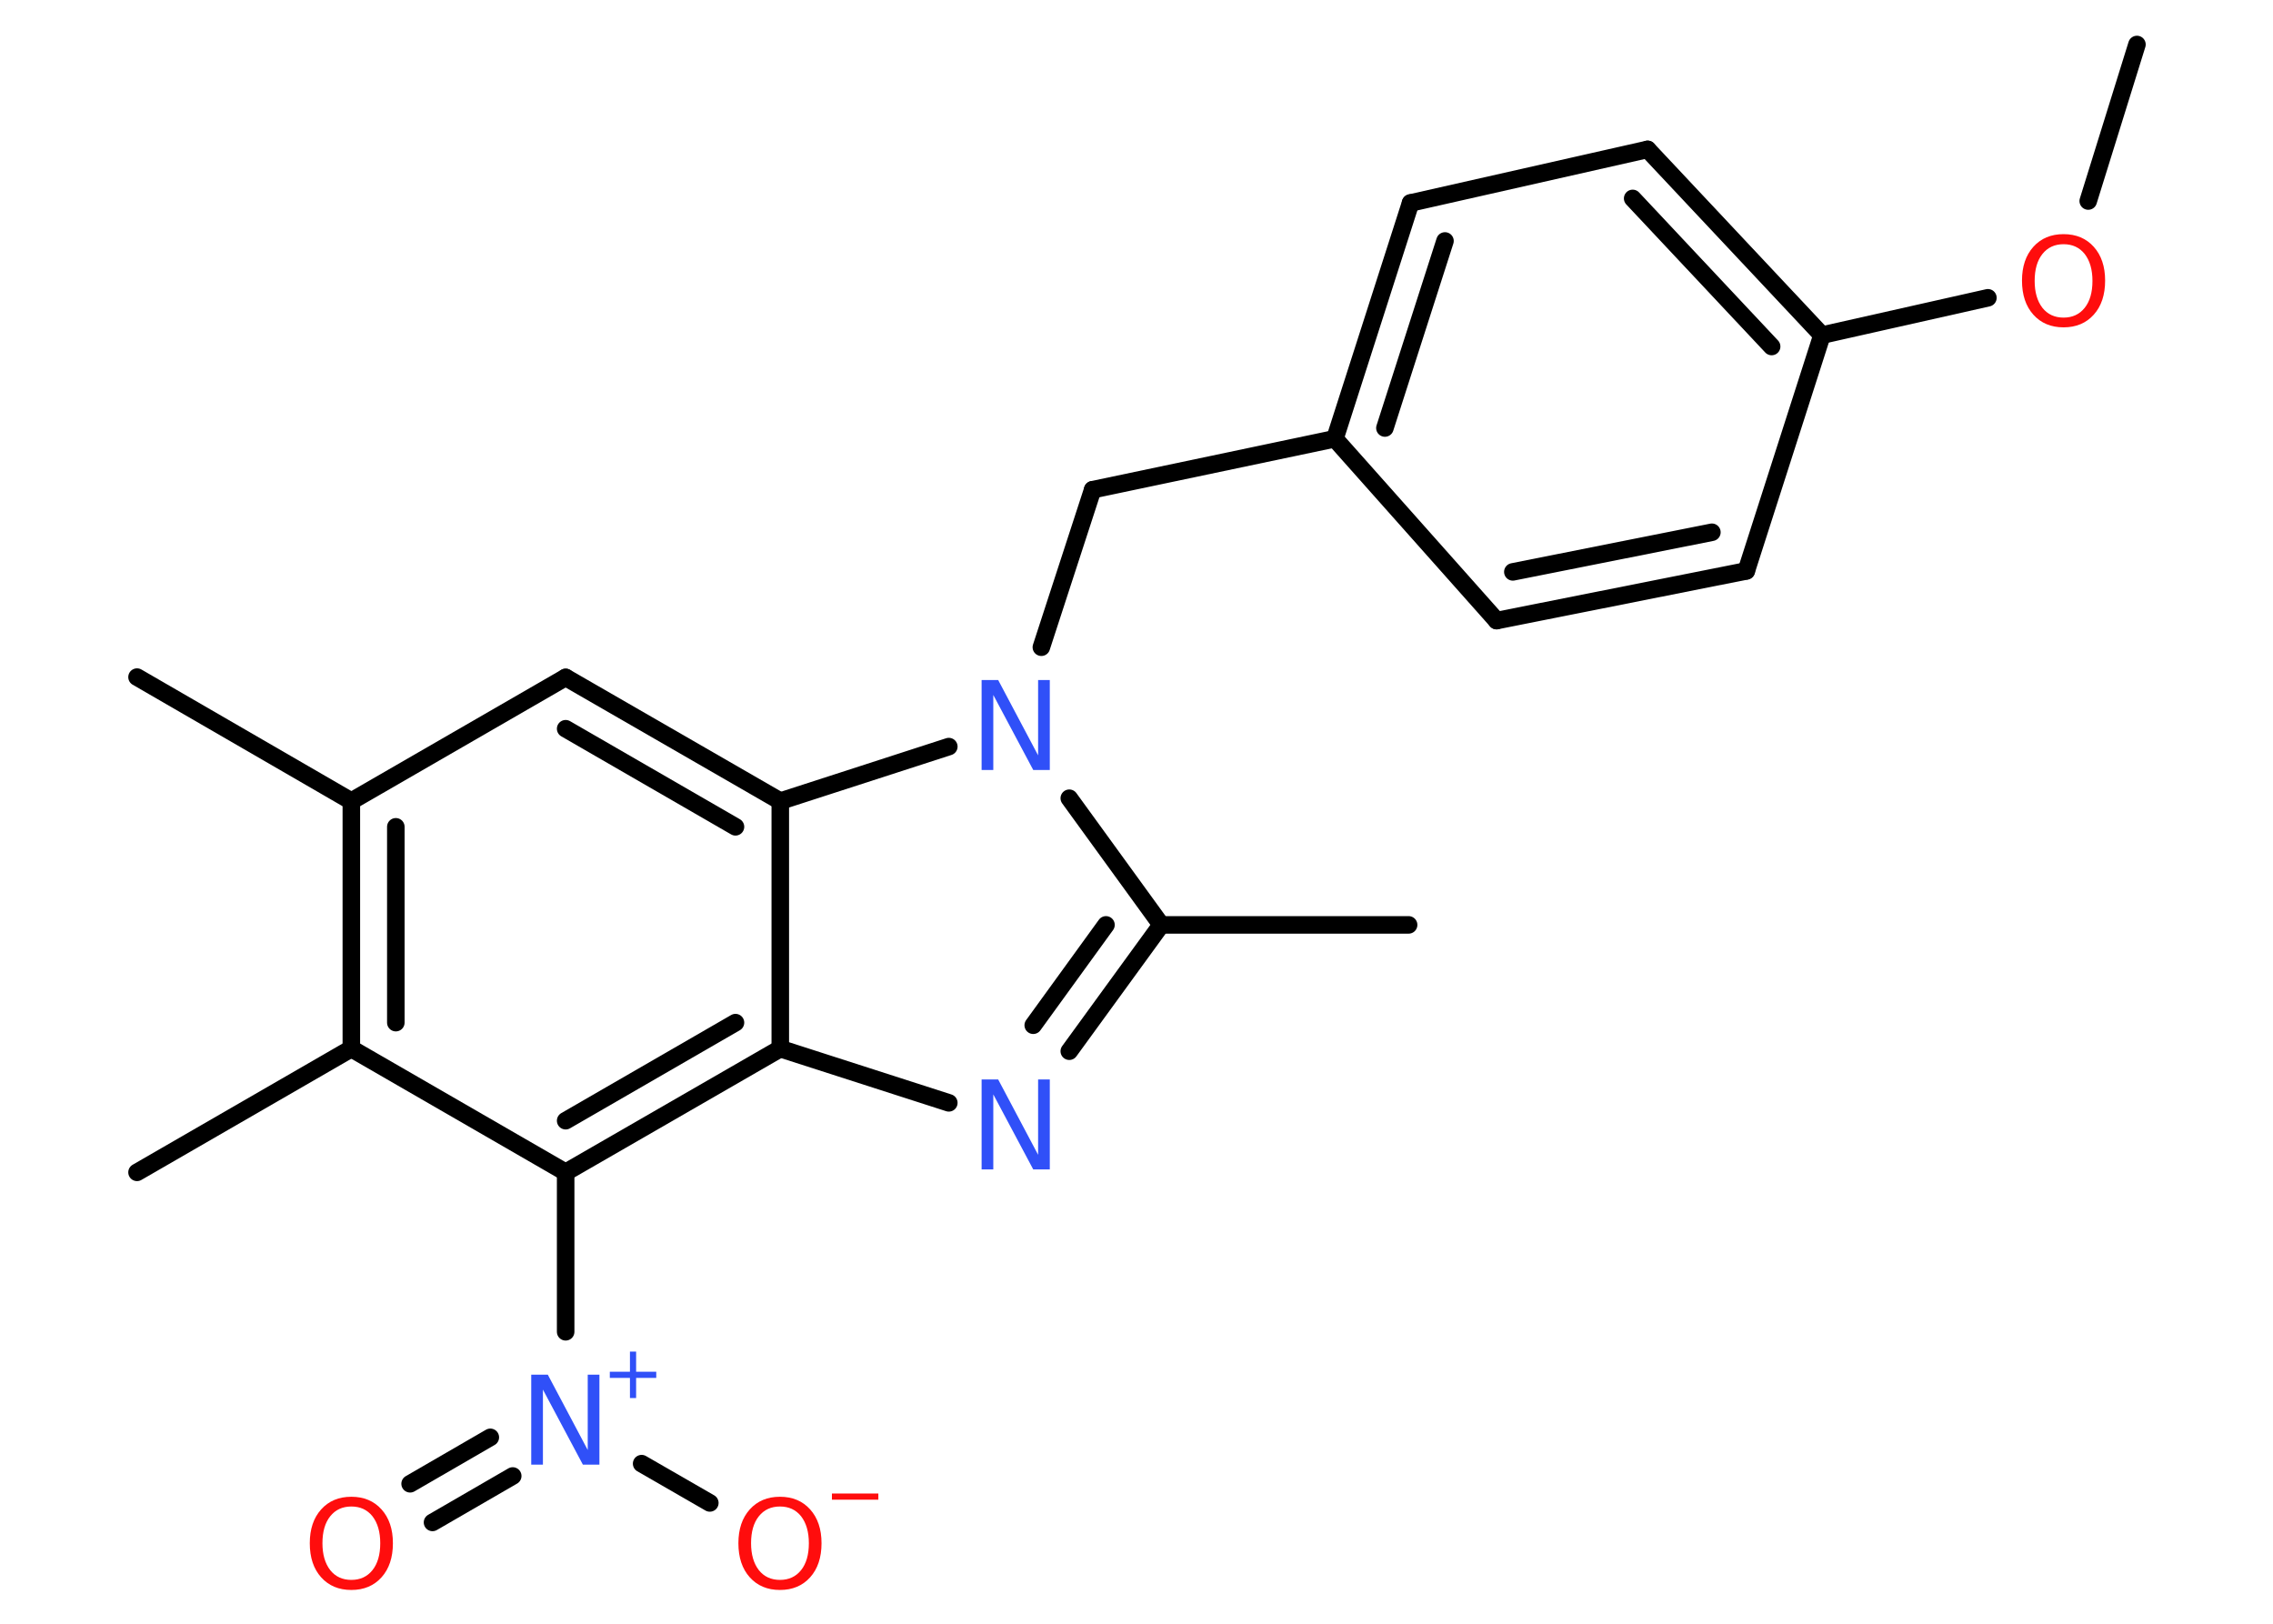 <?xml version='1.0' encoding='UTF-8'?>
<!DOCTYPE svg PUBLIC "-//W3C//DTD SVG 1.1//EN" "http://www.w3.org/Graphics/SVG/1.1/DTD/svg11.dtd">
<svg version='1.2' xmlns='http://www.w3.org/2000/svg' xmlns:xlink='http://www.w3.org/1999/xlink' width='70.0mm' height='50.0mm' viewBox='0 0 70.0 50.0'>
  <desc>Generated by the Chemistry Development Kit (http://github.com/cdk)</desc>
  <g stroke-linecap='round' stroke-linejoin='round' stroke='#000000' stroke-width='.54' fill='#FF0D0D'>
    <rect x='.0' y='.0' width='70.0' height='50.0' fill='#FFFFFF' stroke='none'/>
    <g id='mol1' class='mol'>
      <line id='mol1bnd1' class='bond' x1='65.81' y1='1.37' x2='64.31' y2='6.19'/>
      <line id='mol1bnd2' class='bond' x1='61.22' y1='9.17' x2='56.11' y2='10.32'/>
      <g id='mol1bnd3' class='bond'>
        <line x1='56.11' y1='10.32' x2='50.74' y2='4.6'/>
        <line x1='54.56' y1='10.67' x2='50.28' y2='6.11'/>
      </g>
      <line id='mol1bnd4' class='bond' x1='50.74' y1='4.6' x2='43.44' y2='6.25'/>
      <g id='mol1bnd5' class='bond'>
        <line x1='43.44' y1='6.25' x2='41.11' y2='13.51'/>
        <line x1='44.5' y1='7.42' x2='42.65' y2='13.18'/>
      </g>
      <line id='mol1bnd6' class='bond' x1='41.11' y1='13.51' x2='33.65' y2='15.08'/>
      <line id='mol1bnd7' class='bond' x1='33.65' y1='15.08' x2='32.07' y2='19.93'/>
      <line id='mol1bnd8' class='bond' x1='32.93' y1='24.58' x2='35.76' y2='28.48'/>
      <line id='mol1bnd9' class='bond' x1='35.76' y1='28.48' x2='43.38' y2='28.48'/>
      <g id='mol1bnd10' class='bond'>
        <line x1='32.93' y1='32.37' x2='35.76' y2='28.48'/>
        <line x1='31.82' y1='31.57' x2='34.06' y2='28.48'/>
      </g>
      <line id='mol1bnd11' class='bond' x1='29.22' y1='33.96' x2='24.03' y2='32.29'/>
      <g id='mol1bnd12' class='bond'>
        <line x1='17.42' y1='36.1' x2='24.03' y2='32.29'/>
        <line x1='17.42' y1='34.51' x2='22.65' y2='31.49'/>
      </g>
      <line id='mol1bnd13' class='bond' x1='17.42' y1='36.1' x2='17.42' y2='41.01'/>
      <g id='mol1bnd14' class='bond'>
        <line x1='15.79' y1='45.45' x2='13.32' y2='46.88'/>
        <line x1='15.1' y1='44.26' x2='12.63' y2='45.69'/>
      </g>
      <line id='mol1bnd15' class='bond' x1='19.76' y1='45.07' x2='21.86' y2='46.28'/>
      <line id='mol1bnd16' class='bond' x1='17.42' y1='36.1' x2='10.82' y2='32.29'/>
      <line id='mol1bnd17' class='bond' x1='10.82' y1='32.29' x2='4.22' y2='36.1'/>
      <g id='mol1bnd18' class='bond'>
        <line x1='10.82' y1='24.67' x2='10.82' y2='32.29'/>
        <line x1='12.19' y1='25.46' x2='12.19' y2='31.49'/>
      </g>
      <line id='mol1bnd19' class='bond' x1='10.82' y1='24.67' x2='4.22' y2='20.85'/>
      <line id='mol1bnd20' class='bond' x1='10.82' y1='24.67' x2='17.42' y2='20.86'/>
      <g id='mol1bnd21' class='bond'>
        <line x1='24.03' y1='24.67' x2='17.42' y2='20.86'/>
        <line x1='22.65' y1='25.46' x2='17.42' y2='22.44'/>
      </g>
      <line id='mol1bnd22' class='bond' x1='24.03' y1='32.29' x2='24.03' y2='24.67'/>
      <line id='mol1bnd23' class='bond' x1='29.22' y1='22.99' x2='24.03' y2='24.67'/>
      <line id='mol1bnd24' class='bond' x1='41.11' y1='13.51' x2='46.09' y2='19.11'/>
      <g id='mol1bnd25' class='bond'>
        <line x1='46.09' y1='19.11' x2='53.78' y2='17.58'/>
        <line x1='46.59' y1='17.61' x2='52.72' y2='16.39'/>
      </g>
      <line id='mol1bnd26' class='bond' x1='56.11' y1='10.32' x2='53.78' y2='17.58'/>
      <path id='mol1atm2' class='atom' d='M63.55 7.52q-.41 .0 -.65 .3q-.24 .3 -.24 .83q.0 .52 .24 .83q.24 .3 .65 .3q.41 .0 .65 -.3q.24 -.3 .24 -.83q.0 -.52 -.24 -.83q-.24 -.3 -.65 -.3zM63.55 7.21q.58 .0 .93 .39q.35 .39 .35 1.04q.0 .66 -.35 1.05q-.35 .39 -.93 .39q-.58 .0 -.93 -.39q-.35 -.39 -.35 -1.05q.0 -.65 .35 -1.04q.35 -.39 .93 -.39z' stroke='none'/>
      <path id='mol1atm8' class='atom' d='M30.24 20.94h.5l1.23 2.32v-2.32h.36v2.77h-.51l-1.23 -2.31v2.31h-.36v-2.77z' stroke='none' fill='#3050F8'/>
      <path id='mol1atm11' class='atom' d='M30.24 33.24h.5l1.23 2.32v-2.32h.36v2.77h-.51l-1.23 -2.31v2.31h-.36v-2.77z' stroke='none' fill='#3050F8'/>
      <g id='mol1atm14' class='atom'>
        <path d='M16.37 42.33h.5l1.23 2.32v-2.32h.36v2.77h-.51l-1.23 -2.31v2.31h-.36v-2.77z' stroke='none' fill='#3050F8'/>
        <path d='M19.59 41.62v.62h.62v.19h-.62v.62h-.19v-.62h-.62v-.19h.62v-.62h.19z' stroke='none' fill='#3050F8'/>
      </g>
      <path id='mol1atm15' class='atom' d='M10.82 46.39q-.41 .0 -.65 .3q-.24 .3 -.24 .83q.0 .52 .24 .83q.24 .3 .65 .3q.41 .0 .65 -.3q.24 -.3 .24 -.83q.0 -.52 -.24 -.83q-.24 -.3 -.65 -.3zM10.82 46.09q.58 .0 .93 .39q.35 .39 .35 1.04q.0 .66 -.35 1.05q-.35 .39 -.93 .39q-.58 .0 -.93 -.39q-.35 -.39 -.35 -1.05q.0 -.65 .35 -1.04q.35 -.39 .93 -.39z' stroke='none'/>
      <g id='mol1atm16' class='atom'>
        <path d='M24.02 46.39q-.41 .0 -.65 .3q-.24 .3 -.24 .83q.0 .52 .24 .83q.24 .3 .65 .3q.41 .0 .65 -.3q.24 -.3 .24 -.83q.0 -.52 -.24 -.83q-.24 -.3 -.65 -.3zM24.02 46.09q.58 .0 .93 .39q.35 .39 .35 1.04q.0 .66 -.35 1.05q-.35 .39 -.93 .39q-.58 .0 -.93 -.39q-.35 -.39 -.35 -1.05q.0 -.65 .35 -1.04q.35 -.39 .93 -.39z' stroke='none'/>
        <path d='M25.62 45.99h1.43v.19h-1.43v-.19z' stroke='none'/>
      </g>
    </g>
  </g>
</svg>
